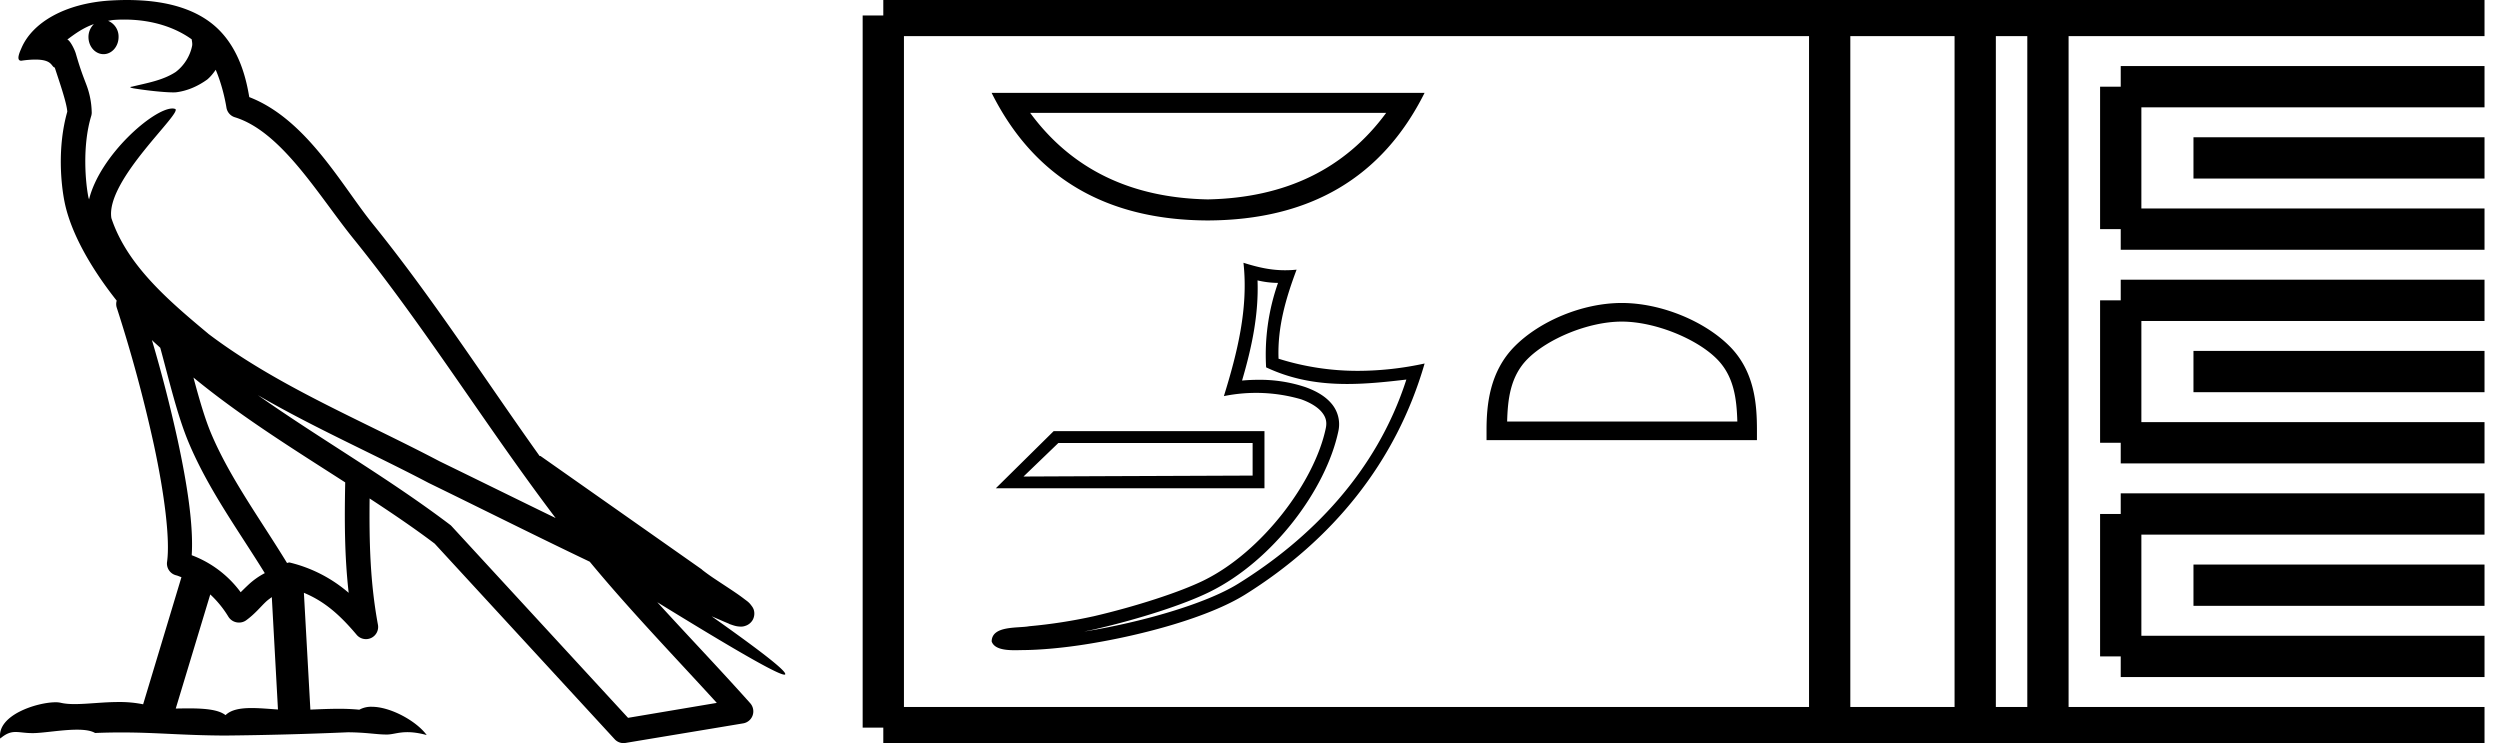 <svg xmlns="http://www.w3.org/2000/svg" width="60.557" height="18"><path d="M3.01.474c.693 0 1.247.2 1.634.479.006.053.02.107.009.16-.05.248-.195.477-.396.63-.316.207-.697.267-1.057.356-.09.01-.019.031.031.04.23.04.707.099.971.099l.052-.001c.278-.032.54-.148.766-.311.079-.067.147-.15.205-.236.147.346.227.713.26.917.018.11.096.2.202.233 1.139.349 2.038 1.91 2.88 2.949 1.729 2.137 3.199 4.526 4.892 6.76-.937-.456-1.87-.916-2.81-1.374-1.92-1.01-3.92-1.816-5.604-3.09l-.008-.008c-.97-.808-1.963-1.66-2.339-2.793-.148-.92 1.757-2.577 1.542-2.646a.207.207 0 0 0-.064-.01c-.458 0-1.753 1.128-2.019 2.202-.003-.014-.01-.03-.014-.045-.073-.356-.154-1.256.068-1.98a.29.29 0 0 0 .01-.103 1.968 1.968 0 0 0-.123-.634c-.063-.17-.139-.344-.26-.765-.031-.108-.142-.328-.208-.345.186-.138.375-.28.645-.375a.434.434 0 0 0-.132.314c0 .23.164.415.365.415.2 0 .364-.186.364-.415V.894a.411.411 0 0 0-.255-.39c.053-.007.096-.019.154-.022.081-.006.16-.008.238-.008zm.67 7.763c.065.065.135.124.202.187.214.78.412 1.64.692 2.305.483 1.145 1.216 2.141 1.84 3.154a1.814 1.814 0 0 0-.385.27 6.831 6.831 0 0 0-.199.193 2.61 2.61 0 0 0-1.186-.897c.045-.723-.108-1.712-.34-2.787a34.903 34.903 0 0 0-.624-2.425zm1.006.908c1.149.945 2.428 1.738 3.676 2.54-.018.91-.018 1.778.084 2.675a3.411 3.411 0 0 0-1.437-.736c-.02 0-.037.012-.057.012-.649-1.063-1.383-2.06-1.837-3.134-.156-.37-.293-.85-.429-1.357zm.407 5.254a2.5 2.5 0 0 1 .44.541.3.3 0 0 0 .257.14.29.29 0 0 0 .17-.053c.215-.156.347-.324.476-.446.047-.045.097-.08.148-.117l.149 2.722c-.213-.014-.435-.035-.637-.035-.264 0-.495.036-.633.172-.169-.134-.497-.164-.89-.164-.102 0-.207.002-.316.004l.836-2.764zM6.25 9.574c1.354.787 2.784 1.414 4.135 2.125a.244.244 0 0 0 .006.003c1.295.631 2.586 1.28 3.894 1.904.984 1.189 2.052 2.295 3.078 3.42l-2.15.362-4.267-4.635a.288.288 0 0 0-.037-.036c-1.499-1.137-3.152-2.082-4.66-3.143zM3.076 0c-.135 0-.273.005-.411.013C1.58.083.792.54.523 1.157c-.04.093-.146.314-.007.314a2.35 2.35 0 0 1 .341-.028c.418 0 .38.172.47.194.09.282.29.846.303 1.068-.244.86-.153 1.763-.064 2.198.15.732.63 1.584 1.261 2.38a.285.285 0 0 0 0 .166 35.3 35.3 0 0 1 .903 3.336c.251 1.168.393 2.277.317 2.823a.294.294 0 0 0 .221.328c.045.011.084.031.127.045l-.928 3.079a2.847 2.847 0 0 0-.593-.055c-.381 0-.756.05-1.064.05-.125 0-.24-.008-.34-.032a.546.546 0 0 0-.125-.012c-.436 0-1.428.306-1.34.879.15-.128.257-.159.375-.159.11 0 .23.027.405.027h.027c.254-.004.697-.083 1.053-.083.18 0 .338.02.438.08.236-.01.45-.013.649-.013.85 0 1.447.07 2.5.075a89.565 89.565 0 0 0 2.974-.079c.45.003.697.054.922.054h.04c.134-.004.265-.057.48-.057.123 0 .273.017.468.07-.25-.341-.877-.685-1.33-.685a.591.591 0 0 0-.302.071 5.081 5.081 0 0 0-.508-.022c-.22 0-.448.01-.678.02l-.157-2.83c.487.203.857.517 1.281 1.021a.295.295 0 0 0 .513-.246c-.192-1.039-.213-2.019-.202-3.06.54.354 1.072.713 1.576 1.094l4.36 4.738a.29.29 0 0 0 .263.09c.95-.159 1.9-.315 2.849-.474a.294.294 0 0 0 .23-.193.298.298 0 0 0-.06-.297c-.741-.83-1.508-1.631-2.25-2.445 1.269.78 2.875 1.755 3.08 1.755.022 0 .027-.013.012-.04-.094-.163-.9-.755-1.775-1.373.14.058.276.12.415.177l.017.01c.103.035.16.059.27.062a.286.286 0 0 0 .108-.016.317.317 0 0 0 .188-.152.32.32 0 0 0 .023-.238c-.017-.05-.038-.077-.054-.098-.061-.085-.103-.109-.162-.154a4.553 4.553 0 0 0-.205-.149c-.153-.105-.336-.223-.493-.328a4.992 4.992 0 0 1-.328-.233.307.307 0 0 0-.028-.025l-3.892-2.736c-.008-.006-.02-.001-.028-.006-1.333-1.869-2.588-3.825-4.046-5.627-.744-.92-1.598-2.528-2.985-3.064-.067-.396-.218-1.127-.755-1.649C4.827.26 4.168.056 3.427.011A5.728 5.728 0 0 0 3.076 0zm30.501 2.734q-1.502 2.041-4.322 2.096-2.8-.055-4.302-2.096zM24.02 2.25q1.538 3.077 5.234 3.09 3.715-.013 5.253-3.09zm6.322 8.48v.79c-1.85.008-3.7.014-5.55.023l.845-.813zm-4.819-.287l-1.402 1.385h6.508v-1.385zm4.938-3.651c.17.04.318.058.496.061a5.239 5.239 0 0 0-.288 2.045c.65.306 1.299.403 1.962.403.47 0 .946-.049 1.435-.107-.726 2.255-2.331 3.864-4.075 4.946-.803.498-2.37.935-3.658 1.146l-.072.01c.102-.02.204-.04.308-.065 1.018-.238 2.098-.58 2.735-.895 1.527-.753 2.817-2.474 3.116-3.897a.771.771 0 0 0-.172-.668c-.152-.178-.373-.303-.628-.394a3.478 3.478 0 0 0-1.14-.177c-.131 0-.263.006-.394.018.244-.83.404-1.61.375-2.426zm-.341-.427c.122 1.103-.15 2.184-.474 3.23a3.91 3.91 0 0 1 1.87.077c.22.078.394.185.494.302.1.117.139.235.104.4-.27 1.291-1.531 2.982-2.949 3.682-.59.291-1.667.637-2.667.87a12.43 12.43 0 0 1-1.566.243c-.277.052-.905-.022-.911.368.063.19.34.213.562.213.07 0 .134-.002.184-.003.415-.002.991-.05 1.616-.153 1.316-.215 2.888-.64 3.773-1.189 2.108-1.314 3.66-3.2 4.352-5.6a7.644 7.644 0 0 1-1.608.178 6.366 6.366 0 0 1-1.93-.294c-.029-.758.174-1.457.437-2.157-.098.01-.19.014-.28.014-.348 0-.654-.07-1.007-.181zm9.163 1.425c.805 0 1.814.414 2.301.902.427.426.483.992.499 1.518h-5.576c.015-.526.071-1.092.498-1.518.488-.488 1.472-.902 2.278-.902zm0-.451c-.956 0-1.984.441-2.587 1.044-.618.618-.688 1.432-.688 2.04v.238h6.55v-.237c0-.61-.047-1.423-.665-2.04-.603-.604-1.655-1.045-2.61-1.045z"/><path d="M21.396.375v17.25m0-17.25h2.625m-2.625 17.25h2.625m0-17.25h18.536m-18.536 17.25h18.536m0-17.25h17.625m-17.625 17.25h17.625M44.32.375v17.25M47.845.375v17.25M49.607.375v17.25M51.37 2.1h8.812M51.37 5.55h8.812M51.37 2.1v3.45m1.762-1.725h7.05m-8.812 3.45h8.812m-8.812 3.45h8.812m-8.812-3.45v3.45M53.132 9h7.05m-8.812 3.45h8.812M51.37 15.9h8.812m-8.812-3.45v3.45m1.762-1.725h7.05" fill="none" stroke="#000"/></svg>